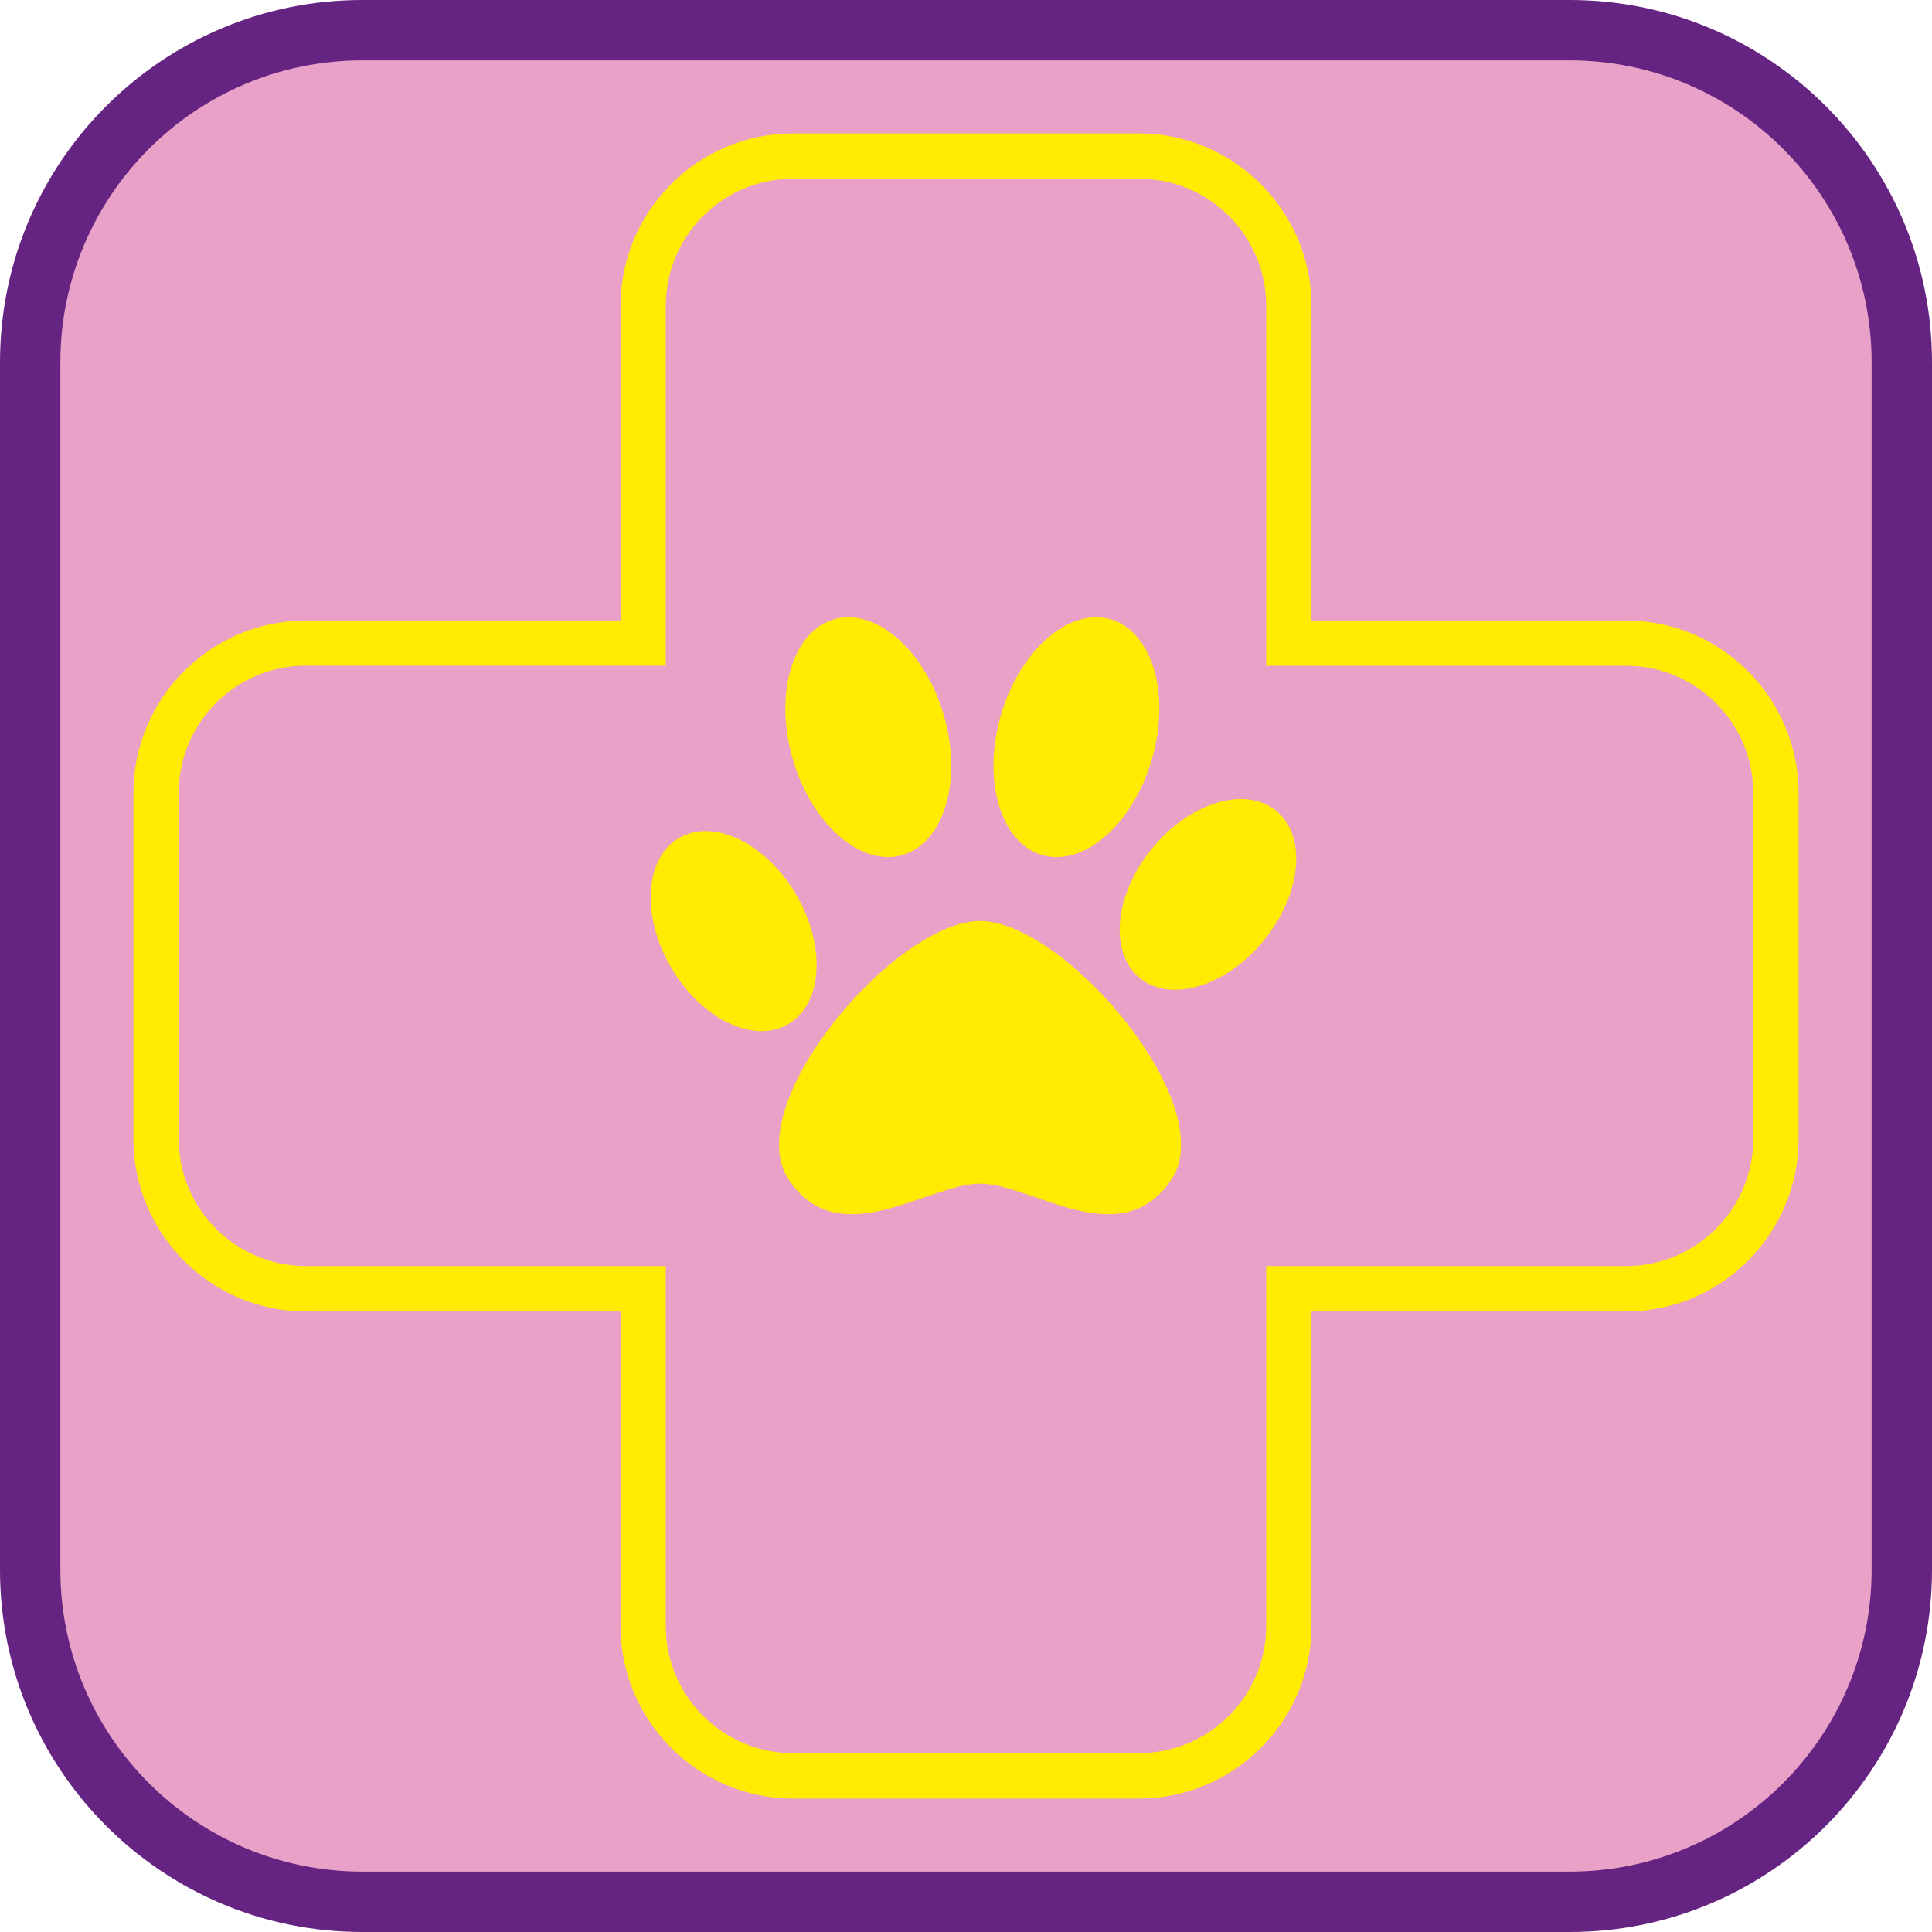 <?xml version="1.0" encoding="UTF-8"?><svg xmlns="http://www.w3.org/2000/svg" viewBox="0 0 128 128"><defs><style>.cls-1{fill:#eaa1c7;}.cls-2{fill:#ffec00;}.cls-3{fill:#662482;}</style></defs><g id="cuadrobase"><g><rect class="cls-1" x="2" y="2" width="124" height="124" rx="22" ry="22"/><path class="cls-3" d="M104,4c11.03,0,20,8.97,20,20V104c0,11.03-8.97,20-20,20H24c-11.03,0-20-8.97-20-20V24C4,12.97,12.97,4,24,4H104m0-4H24C10.75,0,0,10.75,0,24V104c0,13.25,10.75,24,24,24H104c13.25,0,24-10.75,24-24V24c0-13.25-10.75-24-24-24h0Z"/></g></g><g id="figura"><g><path class="cls-2" d="M107.73,41.11h-20.84V20.27c0-6.28-5.14-11.43-11.43-11.43h-22.92c-6.29,0-11.43,5.14-11.43,11.43v20.84H20.27c-6.29,0-11.43,5.14-11.43,11.43v22.92c0,6.29,5.14,11.43,11.43,11.43h20.84v20.84c0,6.28,5.14,11.43,11.43,11.43h22.92c6.29,0,11.43-5.14,11.43-11.43v-20.84h20.84c6.29,0,11.43-5.14,11.43-11.43v-22.92c0-6.29-5.14-11.43-11.43-11.43Zm8.43,34.34c0,4.65-3.78,8.43-8.43,8.43h-23.84v23.84c0,4.65-3.78,8.43-8.43,8.43h-22.92c-4.65,0-8.43-3.78-8.43-8.43v-23.84H20.27c-4.65,0-8.43-3.78-8.43-8.43v-22.92c0-4.65,3.78-8.43,8.43-8.43h23.84V20.27c0-4.65,3.78-8.43,8.43-8.43h22.92c4.65,0,8.43,3.78,8.43,8.43v23.84h23.84c4.65,0,8.43,3.78,8.43,8.43v22.92Z"/><path class="cls-2" d="M59.79,56.65c2.76-.8,3.99-4.95,2.74-9.26-1.25-4.31-4.51-7.16-7.27-6.36-2.76,.8-3.99,4.95-2.74,9.26,1.25,4.31,4.51,7.16,7.27,6.36Z"/><path class="cls-2" d="M52.74,59.26c-2-3.41-5.47-5.08-7.75-3.74-2.29,1.34-2.52,5.19-.52,8.59,2,3.41,5.47,5.08,7.75,3.74,2.29-1.34,2.52-5.19,.52-8.59Z"/><path class="cls-2" d="M64.93,61.02c-5.61,0-16.03,12.22-12.66,17.16,3.37,4.95,9.21,.24,12.66,.24s9.28,4.71,12.66-.24c3.37-4.95-7.05-17.16-12.66-17.16Z"/><path class="cls-2" d="M69.05,56.65c2.76,.8,6.02-2.05,7.27-6.36,1.25-4.31,.02-8.46-2.74-9.26-2.76-.8-6.02,2.05-7.27,6.36-1.25,4.31-.02,8.46,2.74,9.26Z"/><path class="cls-2" d="M76.31,56.23c-2.49,3.06-2.85,6.9-.79,8.57,2.05,1.67,5.74,.55,8.23-2.52,2.49-3.06,2.85-6.9,.79-8.57-2.05-1.67-5.74-.54-8.23,2.52Z"/></g></g></svg>